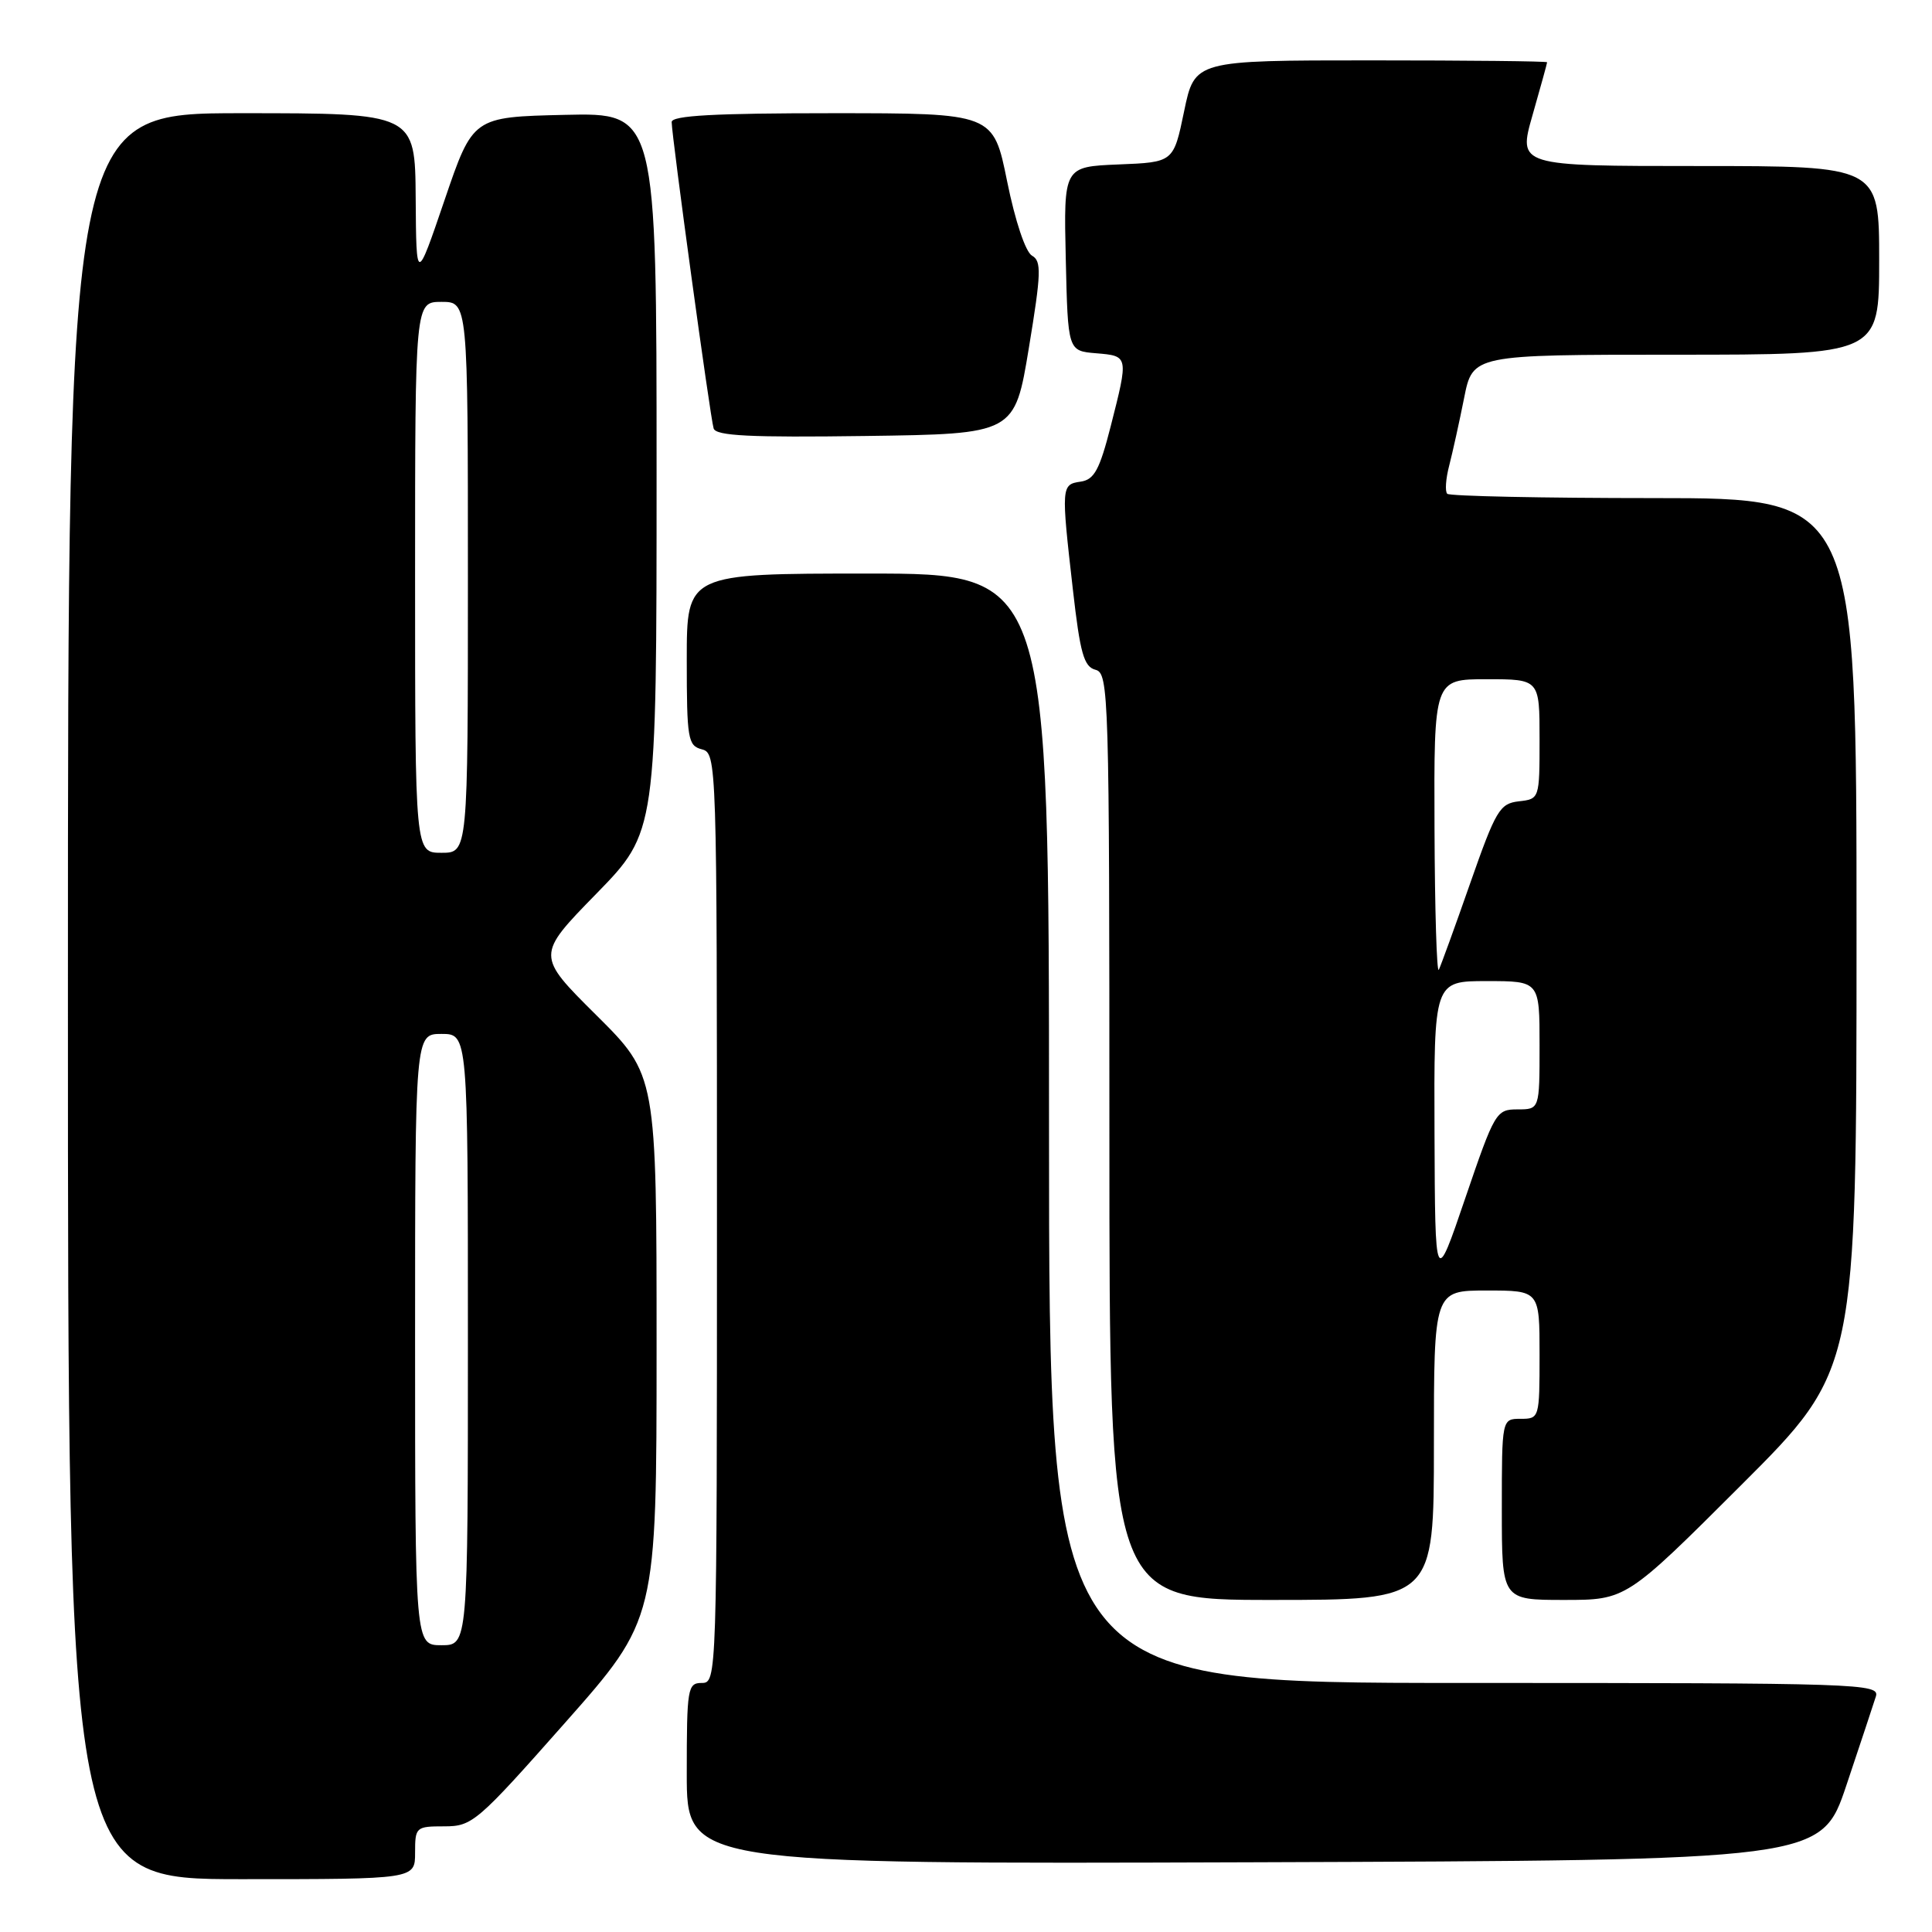 <?xml version="1.0" encoding="UTF-8" standalone="no"?>
<!DOCTYPE svg PUBLIC "-//W3C//DTD SVG 1.1//EN" "http://www.w3.org/Graphics/SVG/1.1/DTD/svg11.dtd" >
<svg xmlns="http://www.w3.org/2000/svg" xmlns:xlink="http://www.w3.org/1999/xlink" version="1.1" viewBox="0 0 256 256">
 <g >
 <path fill="currentColor"
d=" M 55.00 245.50 C 55.00 242.10 55.11 242.00 58.87 242.00 C 62.58 242.00 63.22 241.45 74.87 228.28 C 87.00 214.57 87.00 214.57 87.00 178.51 C 87.00 142.45 87.00 142.45 79.02 134.52 C 71.04 126.59 71.04 126.59 79.02 118.42 C 87.00 110.24 87.00 110.24 87.00 62.59 C 87.00 14.94 87.00 14.94 74.83 15.22 C 62.66 15.50 62.66 15.50 58.91 26.50 C 55.16 37.50 55.16 37.50 55.08 26.25 C 55.00 15.00 55.00 15.00 32.00 15.00 C 9.00 15.00 9.00 15.00 9.00 132.00 C 9.00 249.00 9.00 249.00 32.00 249.00 C 55.00 249.00 55.00 249.00 55.00 245.50 Z  M 244.66 236.55 C 246.49 231.08 248.25 225.79 248.56 224.80 C 249.11 223.08 246.63 223.00 194.07 223.00 C 139.00 223.00 139.00 223.00 139.00 149.50 C 139.00 76.00 139.00 76.00 115.00 76.00 C 91.00 76.00 91.00 76.00 91.00 87.38 C 91.00 97.93 91.15 98.81 93.00 99.29 C 94.97 99.81 95.00 100.65 95.00 161.41 C 95.00 222.33 94.98 223.00 93.00 223.00 C 91.11 223.00 91.00 223.67 91.00 235.01 C 91.00 247.01 91.00 247.01 166.16 246.76 C 241.32 246.50 241.32 246.50 244.66 236.55 Z  M 190.00 191.50 C 190.00 171.00 190.00 171.00 197.00 171.00 C 204.00 171.00 204.00 171.00 204.00 179.50 C 204.00 187.90 203.97 188.00 201.50 188.00 C 199.00 188.00 199.00 188.00 199.00 200.00 C 199.00 212.00 199.00 212.00 207.24 212.00 C 215.48 212.00 215.48 212.00 230.74 196.76 C 246.00 181.52 246.00 181.52 246.00 123.76 C 246.00 66.00 246.00 66.00 219.17 66.00 C 204.41 66.00 192.08 65.74 191.77 65.43 C 191.45 65.12 191.57 63.43 192.03 61.68 C 192.48 59.93 193.37 55.91 194.00 52.75 C 195.14 47.00 195.14 47.00 222.07 47.00 C 249.00 47.00 249.00 47.00 249.00 34.50 C 249.00 22.00 249.00 22.00 225.07 22.00 C 201.14 22.00 201.14 22.00 203.07 15.25 C 204.13 11.54 205.00 8.39 205.00 8.25 C 205.00 8.11 194.49 8.00 181.65 8.00 C 158.30 8.00 158.30 8.00 156.90 14.75 C 155.50 21.50 155.50 21.50 148.22 21.79 C 140.94 22.09 140.94 22.09 141.22 34.29 C 141.50 46.50 141.50 46.50 145.25 46.81 C 149.56 47.17 149.55 47.15 147.17 56.50 C 145.70 62.26 144.99 63.56 143.19 63.82 C 140.62 64.19 140.60 64.44 142.16 78.10 C 143.12 86.57 143.62 88.35 145.16 88.75 C 146.92 89.21 147.00 91.81 147.00 150.62 C 147.00 212.00 147.00 212.00 168.50 212.00 C 190.00 212.00 190.00 212.00 190.00 191.50 Z  M 136.33 46.10 C 137.97 36.17 138.02 34.59 136.75 33.88 C 135.89 33.40 134.52 29.31 133.45 24.03 C 131.62 15.00 131.62 15.00 110.31 15.00 C 94.71 15.00 89.00 15.31 89.00 16.17 C 89.00 17.99 94.11 55.34 94.56 56.77 C 94.86 57.76 99.41 57.98 114.70 57.77 C 134.45 57.50 134.45 57.50 136.33 46.10 Z  M 55.00 177.50 C 55.00 137.00 55.00 137.00 58.50 137.00 C 62.00 137.00 62.00 137.00 62.00 177.50 C 62.00 218.00 62.00 218.00 58.50 218.00 C 55.00 218.00 55.00 218.00 55.00 177.50 Z  M 55.00 76.50 C 55.00 40.00 55.00 40.00 58.50 40.00 C 62.00 40.00 62.00 40.00 62.00 76.50 C 62.00 113.00 62.00 113.00 58.50 113.00 C 55.00 113.00 55.00 113.00 55.00 76.50 Z  M 190.08 150.25 C 190.00 130.00 190.00 130.00 197.00 130.00 C 204.00 130.00 204.00 130.00 204.00 138.50 C 204.00 147.00 204.00 147.00 201.08 147.00 C 198.25 147.00 198.05 147.35 194.16 158.75 C 190.16 170.50 190.16 170.50 190.08 150.25 Z  M 190.08 109.75 C 190.00 90.00 190.00 90.00 197.00 90.00 C 204.00 90.00 204.00 90.00 204.00 97.93 C 204.00 105.85 203.99 105.87 201.25 106.18 C 198.72 106.47 198.20 107.36 194.82 117.00 C 192.80 122.78 190.92 127.95 190.65 128.50 C 190.38 129.05 190.12 120.61 190.08 109.75 Z "/>
</g>
</svg>